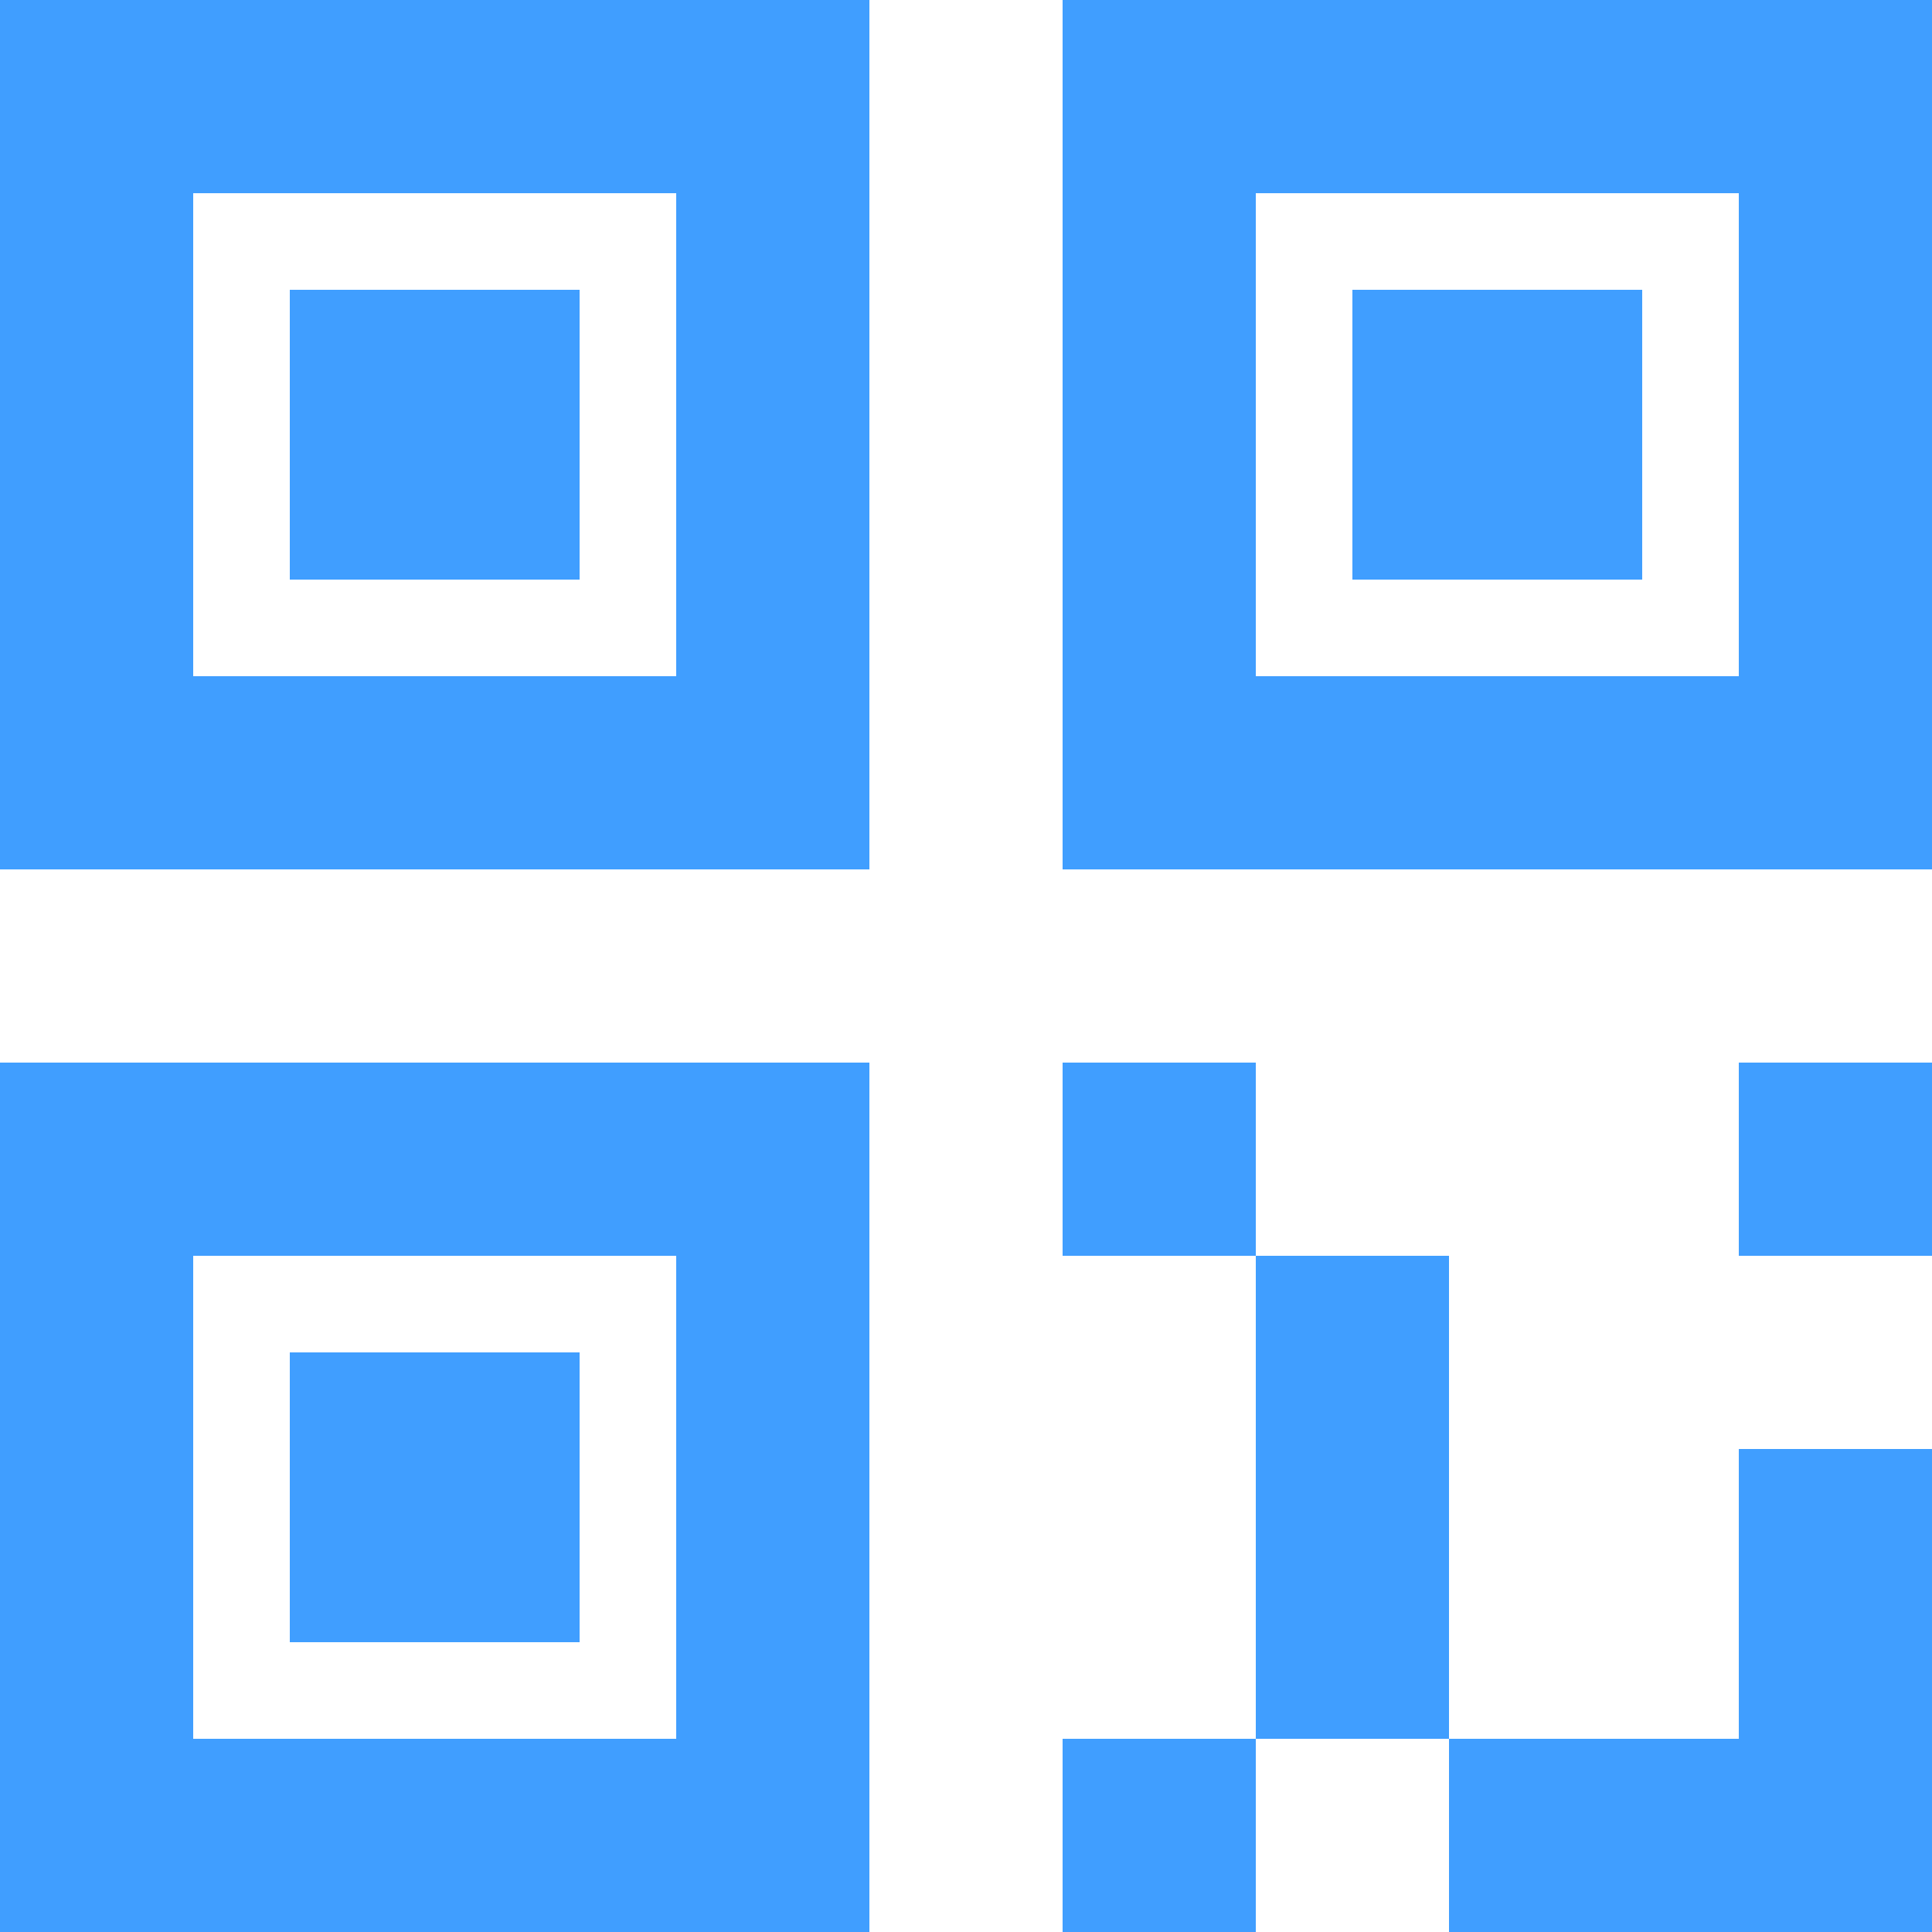 <?xml version="1.0" encoding="UTF-8"?>
<svg width="20px" height="20px" viewBox="0 0 20 20" version="1.1" xmlns="http://www.w3.org/2000/svg" xmlns:xlink="http://www.w3.org/1999/xlink">
    <!-- Generator: Sketch 50 (54983) - http://www.bohemiancoding.com/sketch -->
    <title>二维码</title>
    <desc>Created with Sketch.</desc>
    <defs></defs>
    <g id="PC端页面" stroke="none" stroke-width="1" fill="none" fill-rule="evenodd">
        <g id="资料管理-文件-缩略" transform="translate(-335, -139)">
            <g id="二维码" transform="translate(335, 139)">
                <rect id="Rectangle-13" stroke="#409EFF" stroke-width="2" x="12" y="1" width="7" height="7"></rect>
                <rect id="Rectangle-14" fill="#409EFF" x="14" y="3" width="3" height="3"></rect>
                <rect id="Rectangle-13" stroke="#409EFF" stroke-width="2" x="1" y="1" width="7" height="7"></rect>
                <rect id="Rectangle-14" fill="#409EFF" x="3" y="3" width="3" height="3"></rect>
                <rect id="Rectangle-13" stroke="#409EFF" stroke-width="2" x="1" y="12" width="7" height="7"></rect>
                <rect id="Rectangle-14" fill="#409EFF" x="3" y="14" width="3" height="3"></rect>
                <path d="M18,18 L18,15 L20,15 L20,20 L18,20 L15,20 L15,18 L18,18 Z M18,11 L20,11 L20,13 L18,13 L18,11 Z M11,11 L13,11 L13,13 L11,13 L11,11 Z M11,18 L13,18 L13,20 L11,20 L11,18 Z M13,13 L15,13 L15,18 L13,18 L13,13 Z" id="Combined-Shape" fill="#409EFF"></path>
            </g>
        </g>
    </g>
</svg>